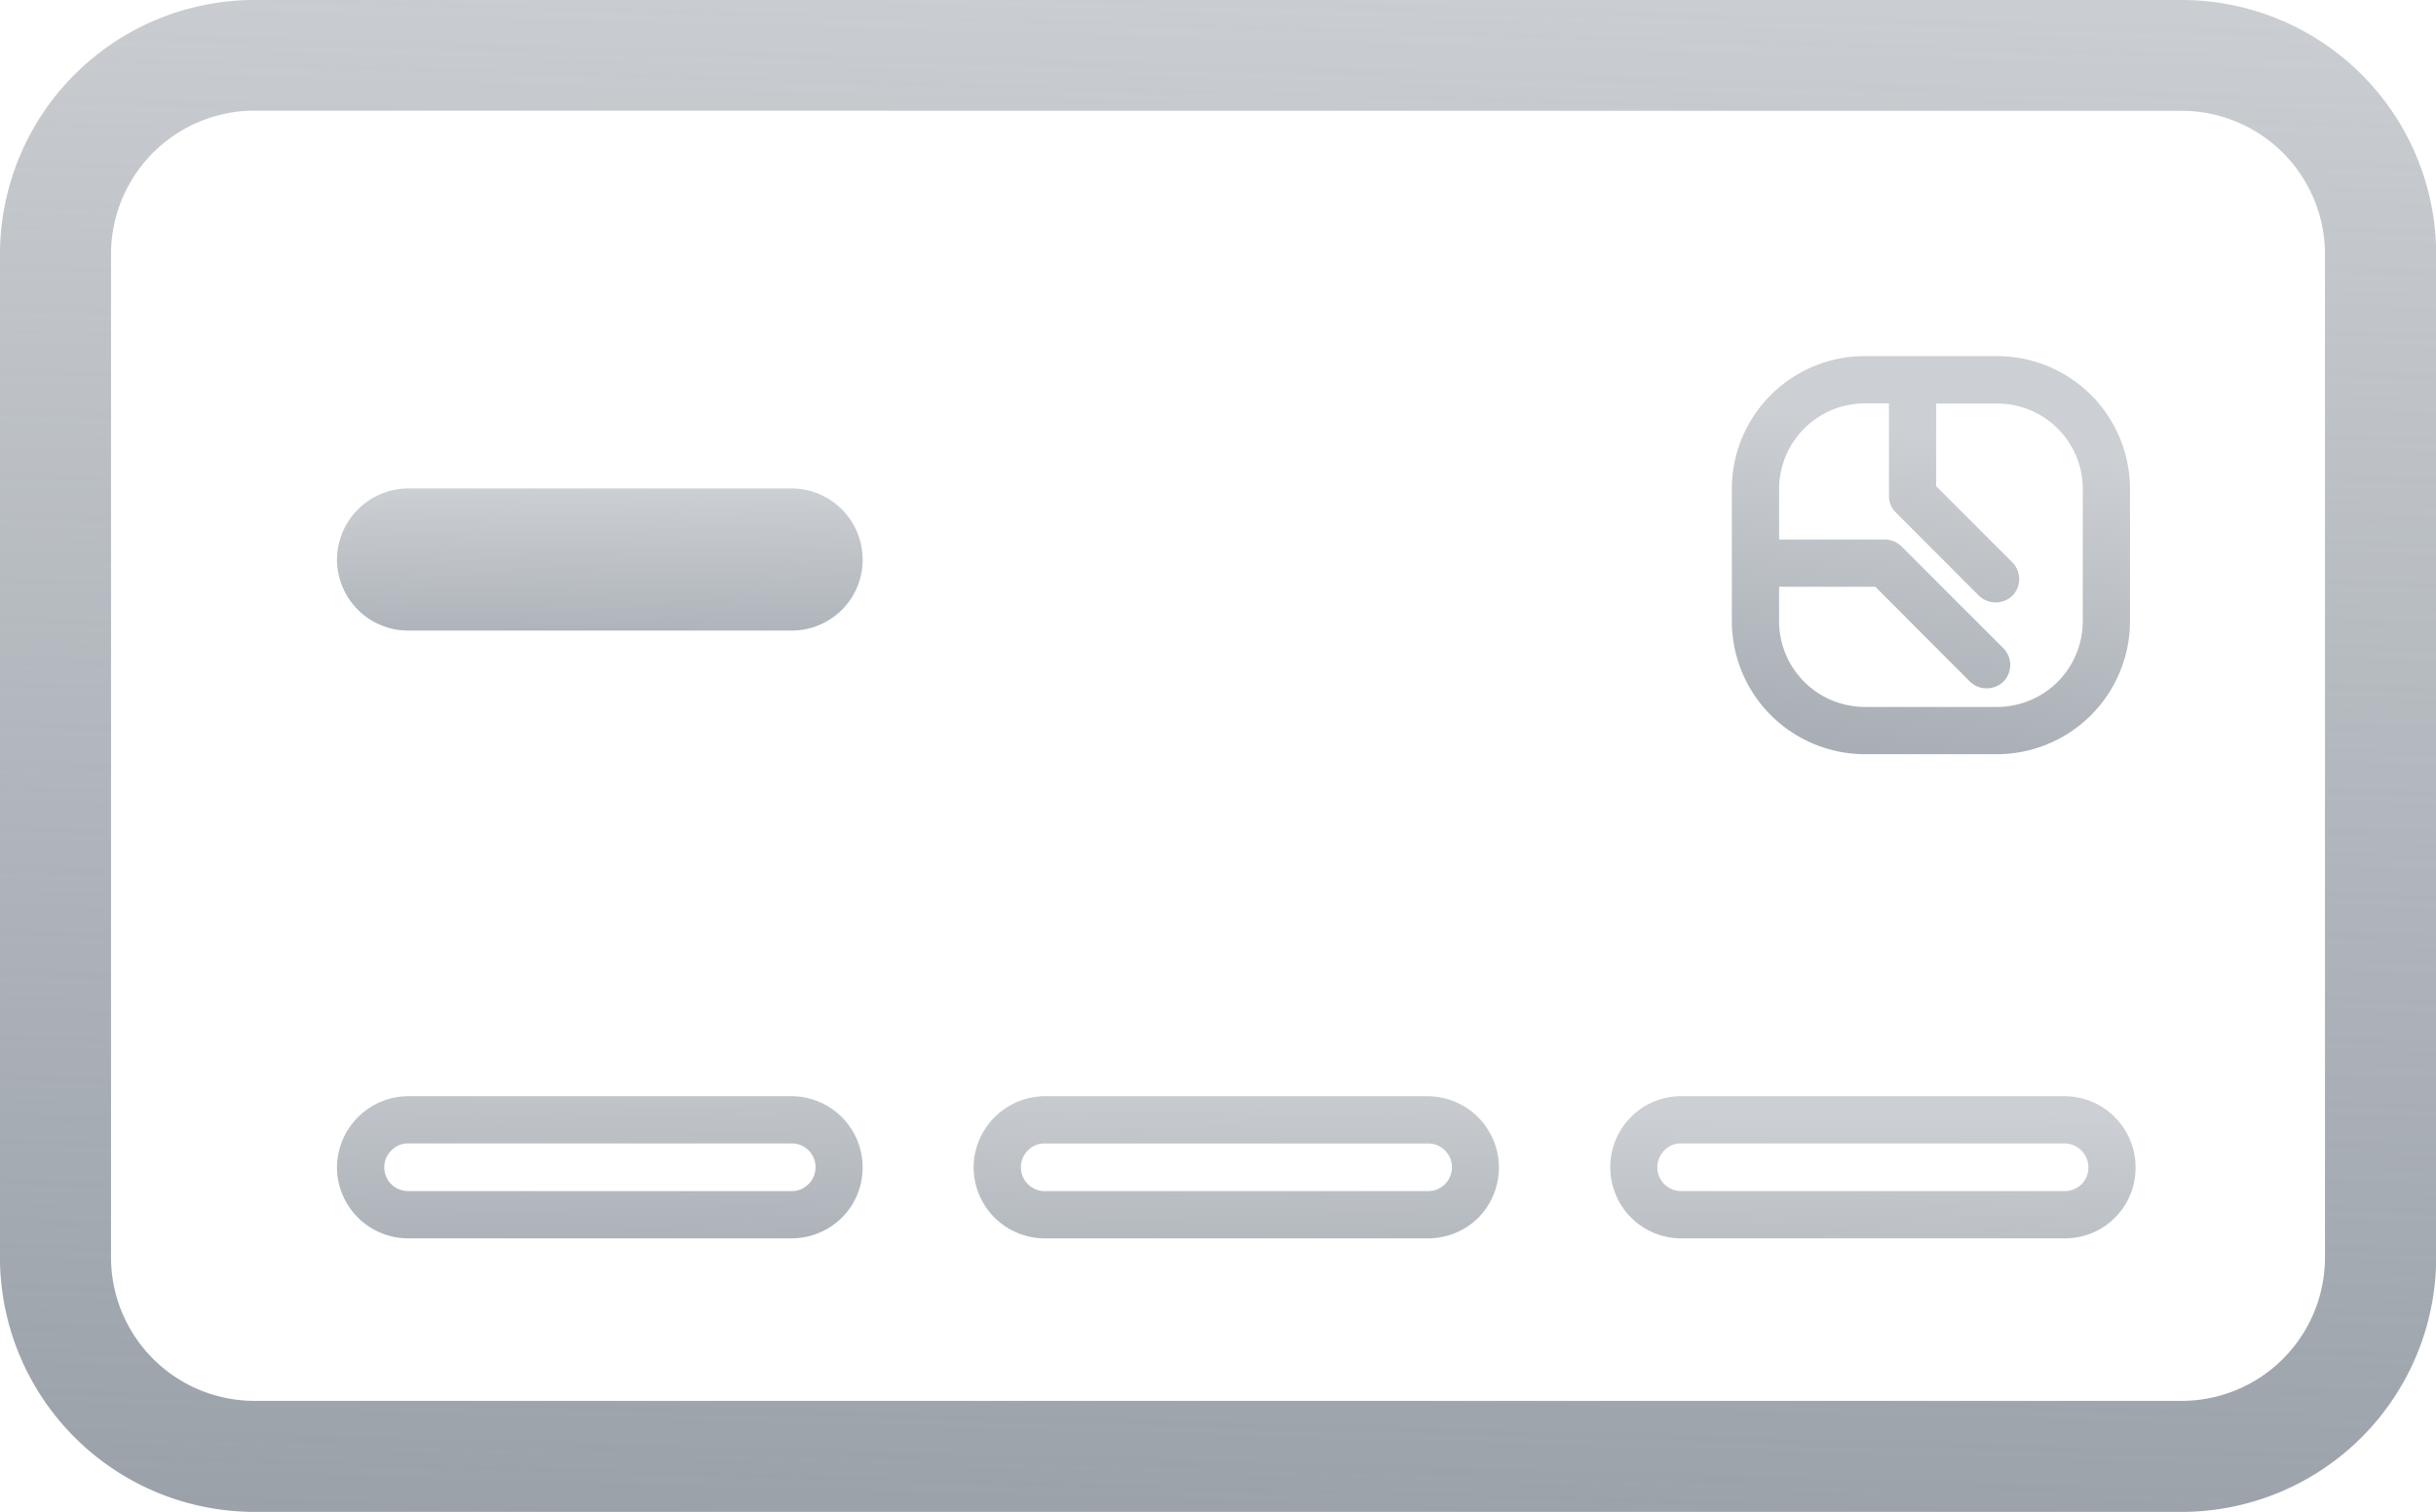 <svg xmlns="http://www.w3.org/2000/svg" xmlns:xlink="http://www.w3.org/1999/xlink" width="53.05" height="32.931" viewBox="0 0 53.05 32.931">
  <defs>
    <linearGradient id="linear-gradient" x1="0.475" y1="1.044" x2="0.525" y2="-0.044" gradientUnits="objectBoundingBox">
      <stop offset="0" stop-color="#99a0a8"/>
      <stop offset="1" stop-color="#99a0a8" stop-opacity="0.502"/>
    </linearGradient>
    <linearGradient id="linear-gradient-2" x1="0.367" y1="1.337" x2="0.546" y2="0.21" xlink:href="#linear-gradient"/>
    <linearGradient id="linear-gradient-3" x1="0.448" y1="2.819" x2="0.508" y2="0.135" xlink:href="#linear-gradient"/>
    <linearGradient id="linear-gradient-4" x1="0.456" y1="2.447" x2="0.517" y2="-0.237" xlink:href="#linear-gradient"/>
    <linearGradient id="linear-gradient-5" x1="0.464" y1="2.075" x2="0.525" y2="-0.609" xlink:href="#linear-gradient"/>
    <linearGradient id="linear-gradient-6" x1="0.475" y1="1.757" x2="0.51" y2="0.004" xlink:href="#linear-gradient"/>
  </defs>
  <g id="Group_14231" data-name="Group 14231" transform="translate(-4497.43 -194.99)">
    <g id="Group_14225" data-name="Group 14225" transform="translate(4497.43 194.99)">
      <g id="Group_14224" data-name="Group 14224" transform="translate(0)">
        <g id="Group_14223" data-name="Group 14223">
          <path id="Path_20692" data-name="Path 20692" d="M4544.944,227.921h-41.972a5.548,5.548,0,0,1-5.542-5.542V200.527a5.546,5.546,0,0,1,5.542-5.537h23.391c.023,0,7.6,0,11.059,0,.041,0,.084,0,.126,0h7.4a5.543,5.543,0,0,1,5.537,5.537V222.38A5.546,5.546,0,0,1,4544.944,227.921ZM4502.972,197.4a3.127,3.127,0,0,0-3.123,3.123V222.38a3.127,3.127,0,0,0,3.123,3.123h41.972a3.124,3.124,0,0,0,3.119-3.123V200.527a3.124,3.124,0,0,0-3.119-3.123Z" transform="translate(-4497.431 -194.99)" fill="url(#linear-gradient)"/>
        </g>
      </g>
    </g>
    <g id="Group_14226" data-name="Group 14226" transform="translate(4535.144 202.747)">
      <path id="Path_20693" data-name="Path 20693" d="M4584.6,211.73h-2.887a2.894,2.894,0,0,0-2.892,2.887V217.5a2.9,2.9,0,0,0,2.892,2.9h2.887a2.9,2.9,0,0,0,2.892-2.9v-2.887A2.894,2.894,0,0,0,4584.6,211.73Zm1.863,5.774a1.867,1.867,0,0,1-1.863,1.867h-2.887a1.87,1.87,0,0,1-1.863-1.867v-.751h2.095l2.062,2.067a.526.526,0,0,0,.728,0,.517.517,0,0,0,0-.727l-2.215-2.215a.512.512,0,0,0-.361-.153h-2.308v-1.107a1.865,1.865,0,0,1,1.863-1.858h.529v2.016a.5.5,0,0,0,.152.361l1.808,1.812a.526.526,0,0,0,.727,0,.517.517,0,0,0,0-.727l-1.659-1.659v-1.8h1.33a1.862,1.862,0,0,1,1.863,1.858Z" transform="translate(-4578.82 -211.73)" fill="url(#linear-gradient-2)"/>
    </g>
    <g id="Group_14227" data-name="Group 14227" transform="translate(4532.498 218.867)">
      <path id="Path_20694" data-name="Path 20694" d="M4583.007,246.52h-8.354a1.543,1.543,0,0,0-1.543,1.548,1.546,1.546,0,0,0,1.543,1.548h8.354a1.534,1.534,0,0,0,1.542-1.548A1.549,1.549,0,0,0,4583.007,246.52Zm.366,1.918a.53.53,0,0,1-.366.148h-8.354a.518.518,0,0,1-.361-.89.493.493,0,0,1,.361-.148h8.354a.524.524,0,0,1,.366.89Z" transform="translate(-4573.11 -246.52)" fill="url(#linear-gradient-3)"/>
    </g>
    <g id="Group_14228" data-name="Group 14228" transform="translate(4518.633 218.867)">
      <path id="Path_20695" data-name="Path 20695" d="M4553.087,246.52h-8.35a1.559,1.559,0,0,0-1.547,1.548,1.55,1.55,0,0,0,1.547,1.548h8.35a1.556,1.556,0,0,0,1.094-.449,1.554,1.554,0,0,0-1.094-2.646Zm-8.71,1.177a.491.491,0,0,1,.361-.148h8.35a.519.519,0,1,1,0,1.038h-8.35a.518.518,0,0,1-.361-.89Z" transform="translate(-4543.19 -246.52)" fill="url(#linear-gradient-4)"/>
    </g>
    <g id="Group_14229" data-name="Group 14229" transform="translate(4504.77 218.867)">
      <path id="Path_20696" data-name="Path 20696" d="M4523.167,246.52h-8.35a1.558,1.558,0,0,0-1.548,1.548,1.551,1.551,0,0,0,1.548,1.548h8.35a1.559,1.559,0,0,0,1.1-.454,1.534,1.534,0,0,0,.449-1.094A1.55,1.55,0,0,0,4523.167,246.52Zm.366,1.918a.5.5,0,0,1-.366.148h-8.35a.518.518,0,0,1-.519-.519.5.5,0,0,1,.158-.366.478.478,0,0,1,.361-.153h8.35a.518.518,0,0,1,.366.89Z" transform="translate(-4513.27 -246.52)" fill="url(#linear-gradient-5)"/>
    </g>
    <g id="Group_14230" data-name="Group 14230" transform="translate(4504.77 205.629)">
      <path id="Path_20697" data-name="Path 20697" d="M4523.167,217.95h-8.35a1.558,1.558,0,0,0-1.548,1.548,1.551,1.551,0,0,0,1.548,1.548h8.35a1.559,1.559,0,0,0,1.1-.454,1.534,1.534,0,0,0,.449-1.094A1.55,1.55,0,0,0,4523.167,217.95Z" transform="translate(-4513.27 -217.95)" fill="url(#linear-gradient-6)"/>
    </g>
  </g>
</svg>
